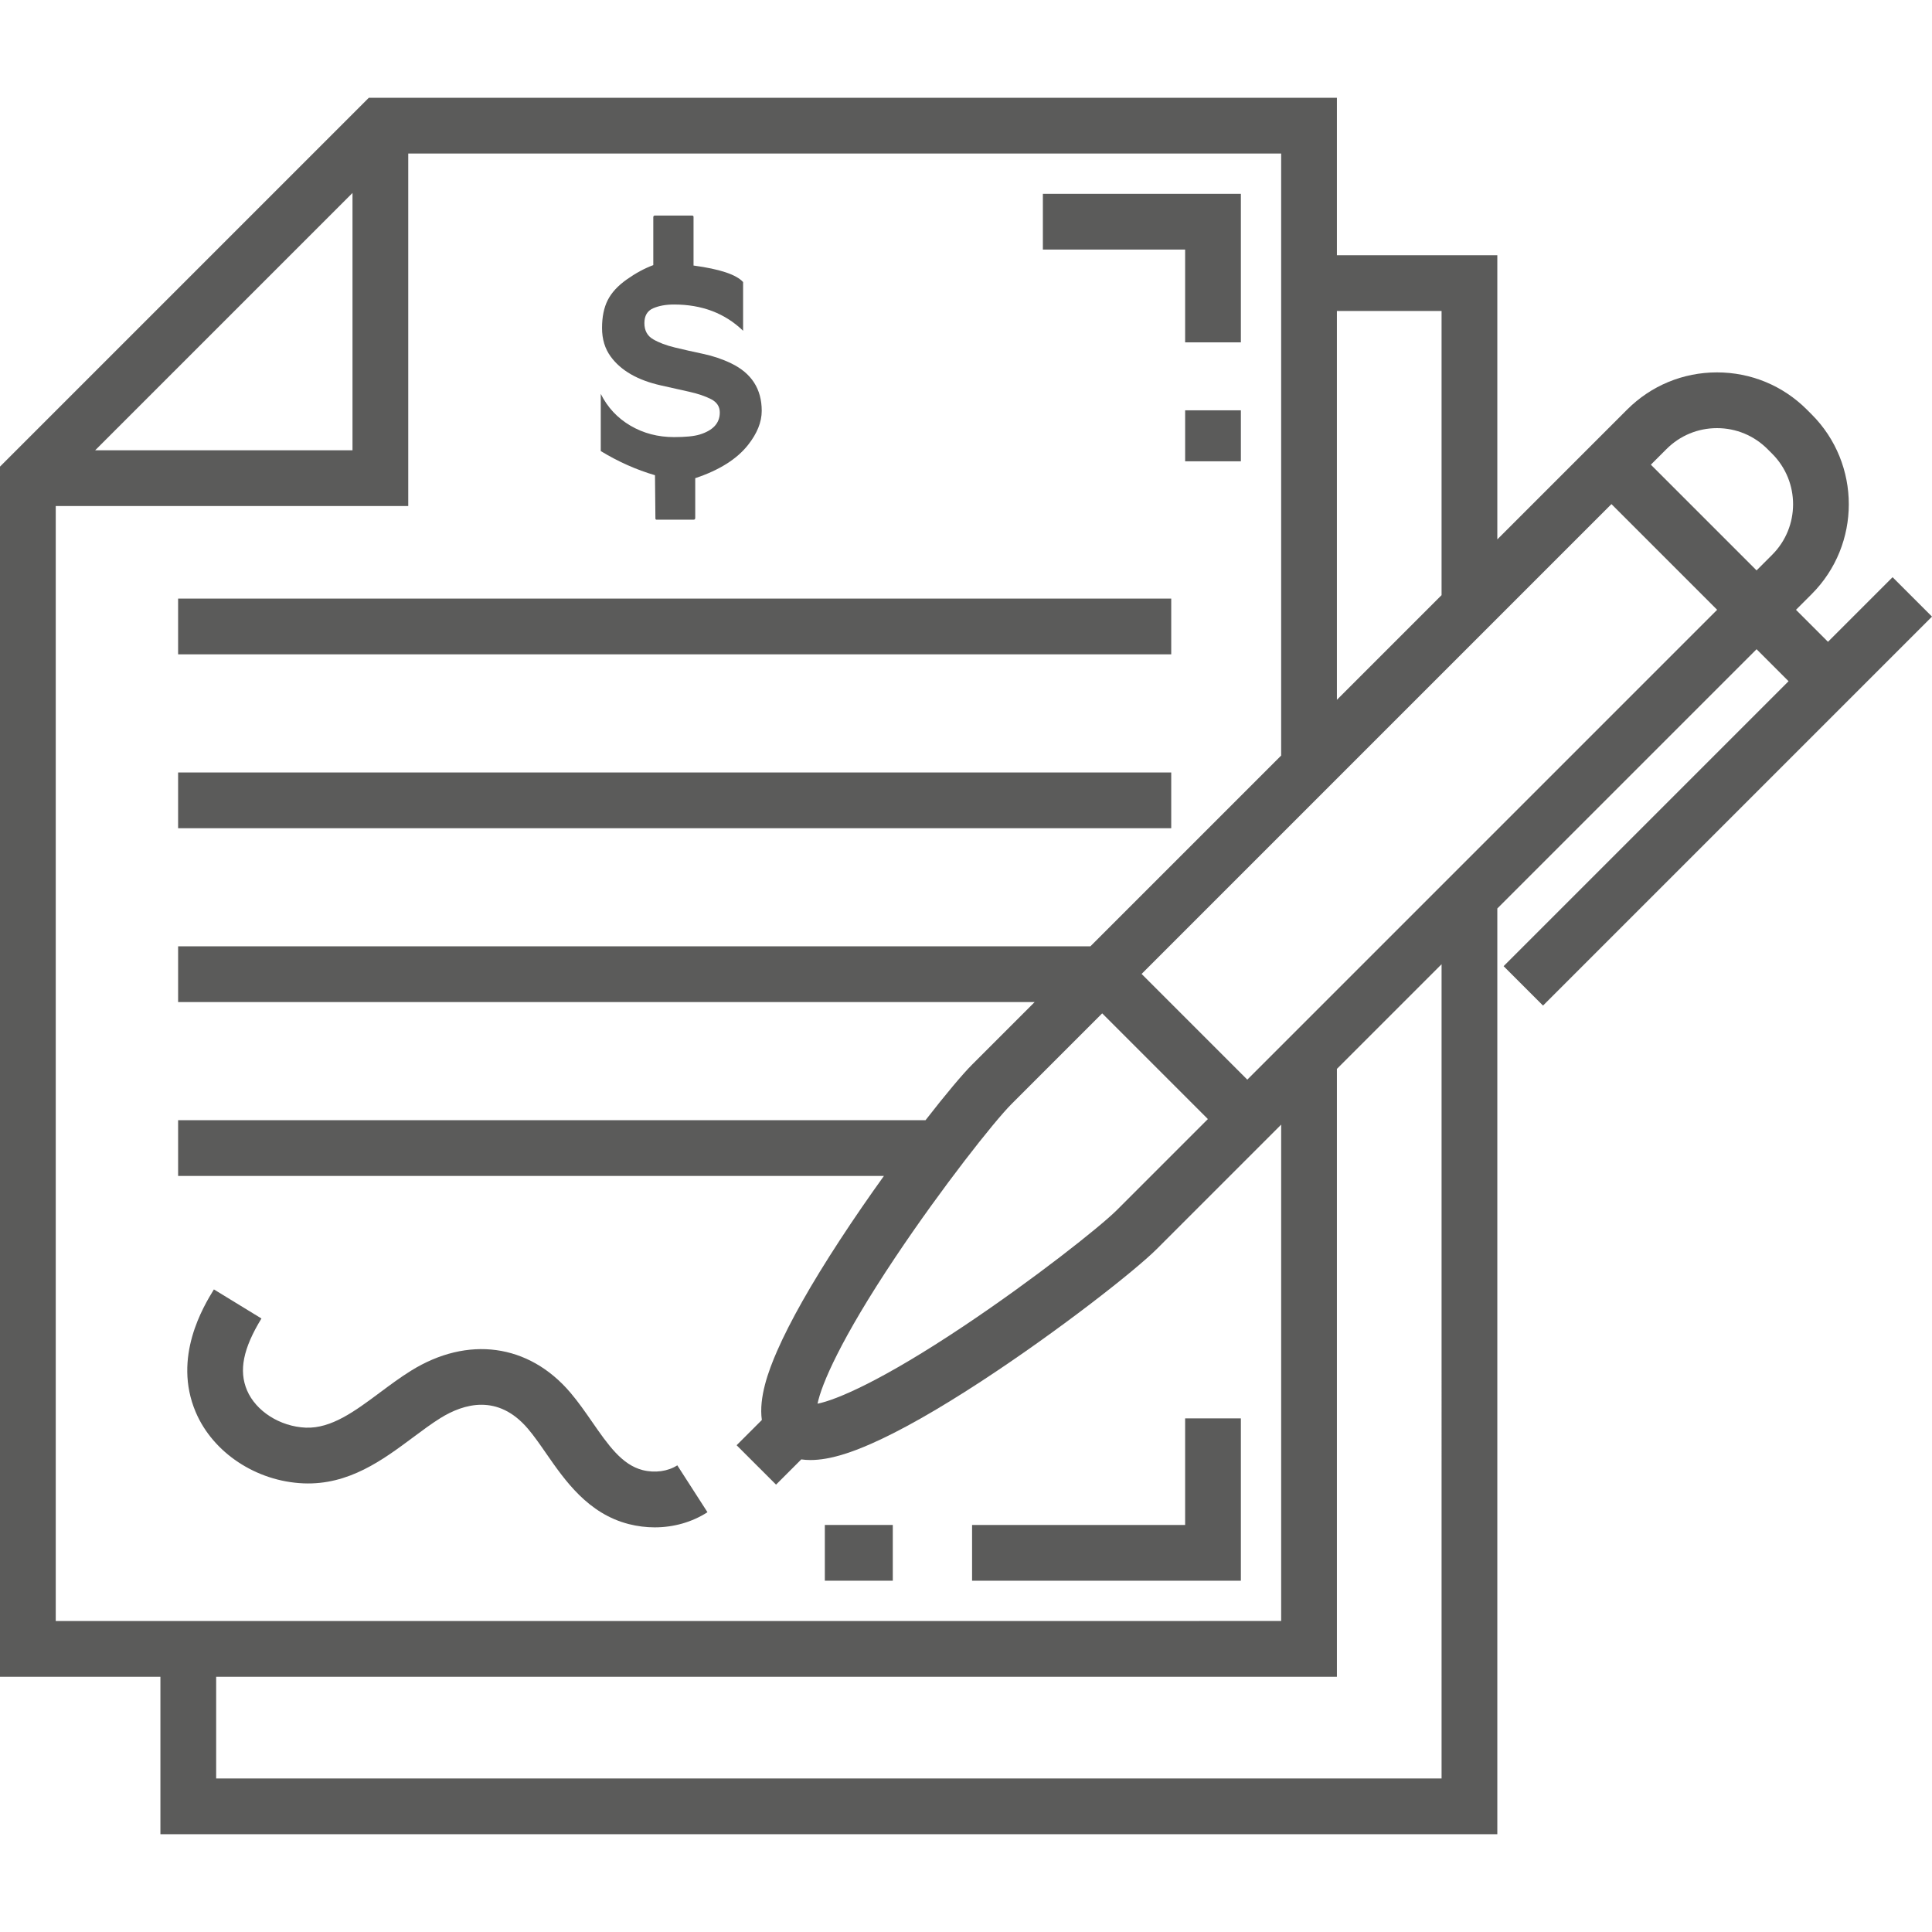 <?xml version="1.0" encoding="iso-8859-1"?>
<!-- Generator: Adobe Illustrator 19.0.0, SVG Export Plug-In . SVG Version: 6.00 Build 0)  -->
<svg xmlns="http://www.w3.org/2000/svg" xmlns:xlink="http://www.w3.org/1999/xlink" version="1.1" id="Layer_1" x="0px" y="0px" viewBox="0 0 512.001 512.001" style="enable-background:new 0 0 512.001 512.001;" xml:space="preserve" width="512px" height="512px">
<g>
	<g>
		<polygon points="276.373,51.365 276.373,66.138 314.072,66.138 314.072,90.728 328.845,90.728 328.845,51.365   " fill="#5b5b5a"/>
	</g>
</g>
<g>
	<g>
		<rect x="314.074" y="108.74" width="14.773" height="13.51" fill="#5b5b5a"/>
	</g>
</g>
<g>
	<g>
		<polygon points="314.072,375.886 314.072,404.135 257.612,404.135 257.612,418.908 328.845,418.908 328.845,375.886   " fill="#5b5b5a"/>
	</g>
</g>
<g>
	<g>
		<rect x="218.591" y="404.131" width="18.01" height="14.773" fill="#5b5b5a"/>
	</g>
</g>
<g>
	<g>
		<rect x="47.201" y="158.633" width="263.186" height="14.773" fill="#5b5b5a"/>
	</g>
</g>
<g>
	<g>
		<rect x="47.201" y="204.715" width="263.186" height="14.773" fill="#5b5b5a"/>
	</g>
</g>
<g>
	<g>
		<path d="M501.554,152.962l-17.12,17.12l-8.478-8.478l4.144-4.144c13.138-13.137,13.138-34.515,0-47.652l-1.252-1.252    c-6.364-6.364-14.826-9.869-23.826-9.869c-9.001,0-17.462,3.505-23.826,9.869l-4.144,4.144l-30.246,30.246V67.644h-42.511v-41.73    H97.744L0,123.659v320.698h42.511v41.73h354.295V240.754l68.704-68.704l8.478,8.478l-75.517,75.517l10.446,10.445l103.083-103.083    L501.554,152.962z M354.294,82.417h27.738v75.303l-27.738,27.738V82.417z M93.416,51.134v68.198H25.218L93.416,51.134z     M14.773,429.584V134.105h93.416V40.688h231.332V200.23l-50.556,50.556H47.201v14.773h226.992l-16.581,16.581    c-2.472,2.472-6.954,7.795-12.335,14.721H47.201v14.773h187.051c-3.927,5.466-7.936,11.272-11.729,17.083    c-7.567,11.593-13.144,21.45-16.576,29.297c-2.355,5.385-4.884,12.36-4.05,18.301L195.211,383l10.446,10.445l6.687-6.688    c0.791,0.111,1.599,0.169,2.421,0.169c5.348,0,11.21-2.175,15.877-4.216c7.846-3.432,17.703-9.01,29.297-16.577    c20.494-13.376,40.94-29.452,46.576-35.089l33.007-33.007v131.546H14.773z M292.091,268.552l28.012,28.013l-24.035,24.035    c-4.58,4.579-22.204,18.48-40.504,30.718c-21.88,14.631-33.916,19.675-38.905,20.678c1.005-4.99,6.048-17.026,20.679-38.904    c12.238-18.301,26.139-35.926,30.718-40.505L292.091,268.552z M382.033,471.313L382.033,471.313H57.284v-26.957h297.012V283.265    l27.738-27.738V471.313z M330.549,286.118l-28.012-28.013l124.515-124.514l14.006,14.006l14.006,14.006L330.549,286.118z     M469.654,147.015l-4.144,4.144l-14.006-14.006l-14.006-14.006l4.144-4.144c3.574-3.574,8.326-5.543,13.379-5.543    c5.054,0,9.806,1.969,13.379,5.543l1.252,1.252C477.031,127.633,477.031,139.637,469.654,147.015z" fill="#5b5b5a"/>
	</g>
</g>
<g>
	<g>
		<path d="M179.492,388.329c-2.507,1.613-5.947,2.083-9.197,1.257c-5.491-1.396-9.151-6.677-13.391-12.793    c-1.803-2.602-3.668-5.292-5.772-7.763c-11.008-12.921-27.201-15.121-42.261-5.743c-2.836,1.766-5.559,3.794-8.19,5.754    c-6.621,4.93-12.875,9.582-19.666,9.303c-6.804-0.287-13.2-4.356-15.554-9.896c-2.216-5.216-1.036-11.086,3.824-19.031    l-12.602-7.708c-2.719,4.446-10.996,17.974-4.819,32.515c4.575,10.768,16.039,18.355,28.531,18.88    c12.04,0.512,21.104-6.252,29.11-12.214c2.501-1.862,4.862-3.62,7.177-5.062c6.211-3.867,15.277-6.525,23.206,2.783    c1.628,1.911,3.206,4.187,4.876,6.598c4.922,7.102,11.048,15.941,21.895,18.697c2.271,0.577,4.574,0.861,6.85,0.861    c5,0,9.871-1.37,13.979-4.014L179.492,388.329z" fill="#5b5b5a"/>
	</g>
</g>
<g>
	<g>
		<path d="M193.783,96.3c-2.32-1.123-4.808-1.965-7.465-2.525c-2.657-0.561-5.145-1.123-7.465-1.684    c-2.319-0.561-4.247-1.29-5.781-2.189c-1.534-0.898-2.301-2.319-2.301-4.266c0-1.946,0.767-3.256,2.301-3.93    c1.534-0.674,3.386-1.01,5.557-1.01c7.393,0,13.493,2.32,18.299,6.96v-12.91c-1.795-1.984-6.173-3.443-13.134-4.378v-12.91    c0-0.225-0.15-0.337-0.449-0.337h-9.767c-0.299,0-0.449,0.15-0.449,0.449v12.685c-2.319,0.86-4.658,2.123-7.016,3.789    c-2.358,1.665-4.042,3.489-5.051,5.473s-1.516,4.453-1.516,7.409c0,2.956,0.767,5.482,2.302,7.578    c2.717,3.712,7.152,6.257,13.303,7.634l7.521,1.683c2.305,0.516,4.228,1.169,5.769,1.959c1.542,0.79,2.313,1.971,2.313,3.543    c0,2.802-1.783,4.748-5.348,5.837c-1.469,0.449-3.728,0.674-6.776,0.674c-4.265,0-8.12-1.01-11.562-3.031    c-3.442-2.02-6.062-4.827-7.858-8.419v15.155c4.64,2.822,9.43,4.954,14.369,6.399l0.111,11.449    c0.002,0.225,0.114,0.337,0.337,0.337h9.767c0.299,0,0.449-0.15,0.449-0.449v-10.552c6.361-2.118,11.025-5.051,13.99-8.802    c2.423-3.063,3.634-6.08,3.634-9.048C201.866,103.099,199.171,98.907,193.783,96.3z" fill="#5b5b5a"/>
	</g>
</g>
<g>
</g>
<g>
</g>
<g>
</g>
<g>
</g>
<g>
</g>
<g>
</g>
<g>
</g>
<g>
</g>
<g>
</g>
<g>
</g>
<g>
</g>
<g>
</g>
<g>
</g>
<g>
</g>
<g>
</g>
</svg>
